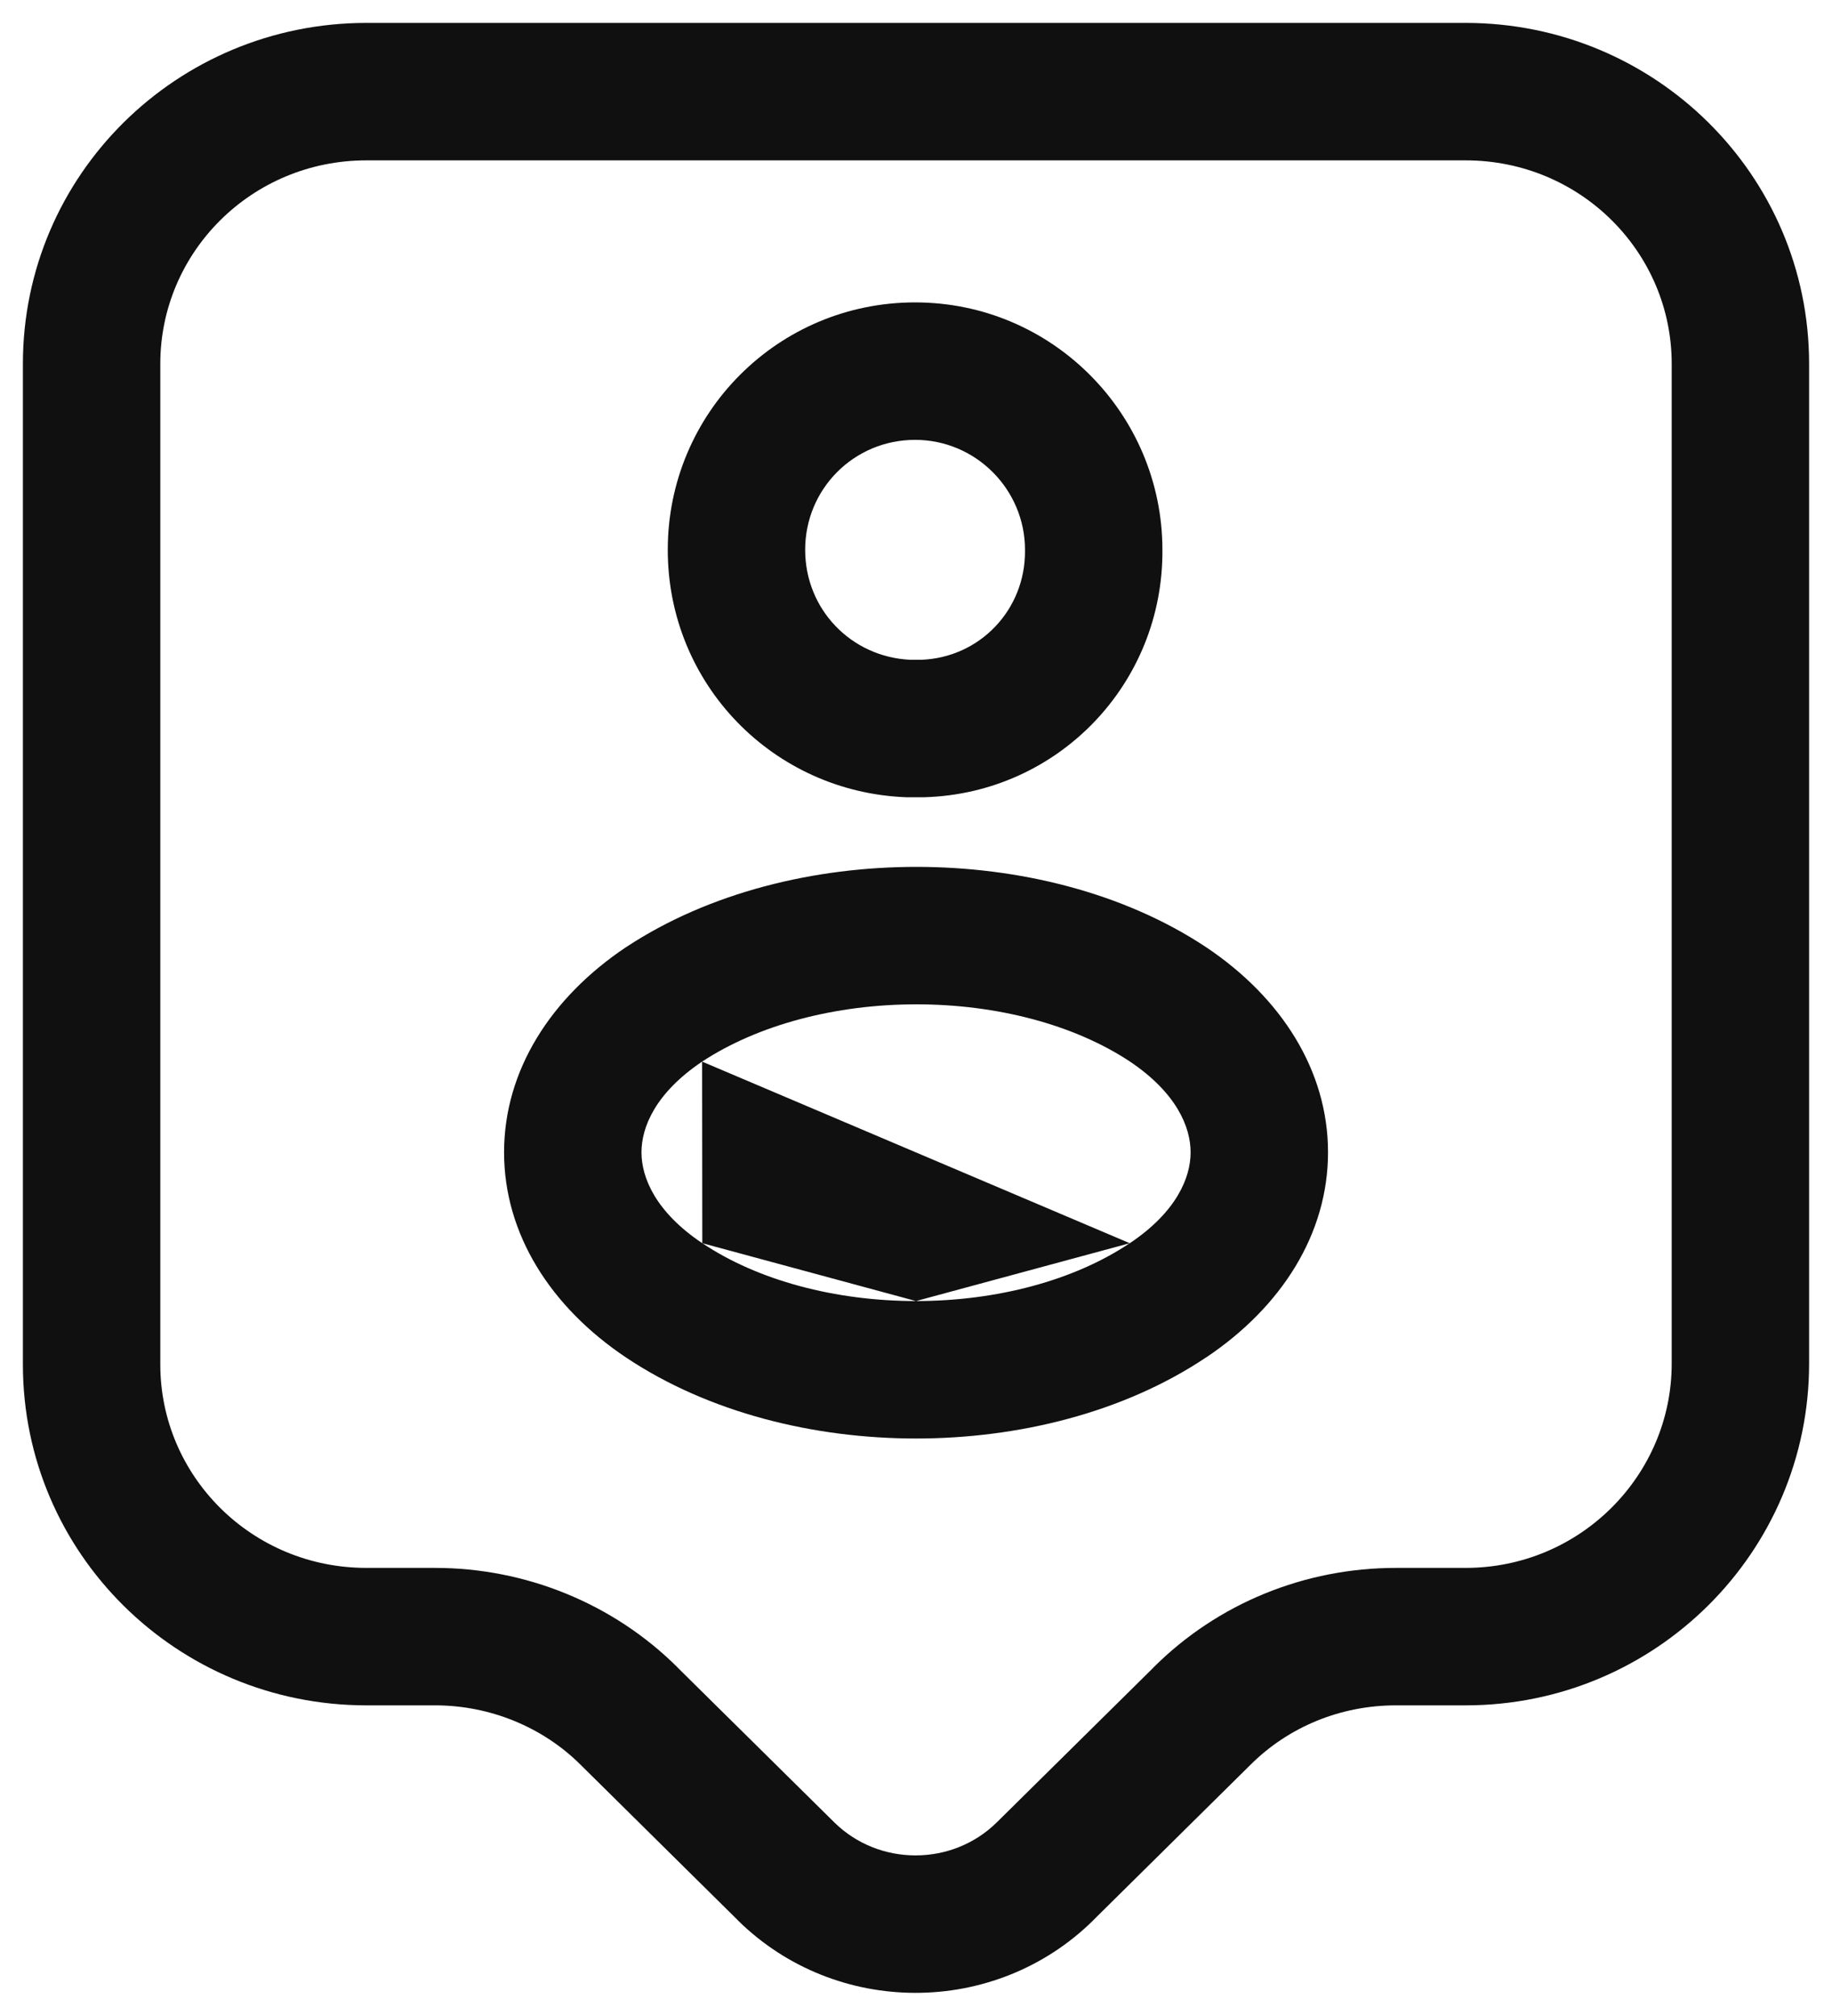<svg width="20" height="22" viewBox="0 0 20 22" fill="none" xmlns="http://www.w3.org/2000/svg">
<path fill-rule="evenodd" clip-rule="evenodd" d="M4 1.75C2.748 1.75 1.75 2.751 1.75 3.97V14.89C1.75 16.109 2.748 17.11 4 17.11H4.75C5.733 17.11 6.694 17.495 7.399 18.198C7.399 18.199 7.4 18.199 7.4 18.2L9.107 19.886C9.595 20.368 10.395 20.368 10.883 19.886L12.59 18.2C12.59 18.199 12.591 18.199 12.591 18.198C13.295 17.495 14.246 17.11 15.24 17.11H16C17.249 17.11 18.25 16.102 18.25 14.88V3.97C18.25 2.751 17.252 1.75 16 1.75H4ZM0.25 3.97C0.25 1.909 1.932 0.25 4 0.25H16C18.068 0.25 19.75 1.909 19.75 3.97V14.88C19.75 16.938 18.071 18.61 16 18.61H15.24C14.635 18.61 14.067 18.844 13.65 19.26L13.647 19.263L11.937 20.953L11.937 20.954C10.865 22.012 9.125 22.012 8.053 20.954L8.053 20.953L6.343 19.263L6.34 19.26C5.924 18.845 5.347 18.61 4.75 18.61H4C1.932 18.61 0.25 16.951 0.25 14.89V3.97Z" fill="#101010"/>
<path fill-rule="evenodd" clip-rule="evenodd" d="M9.99 4.8C9.324 4.8 8.79 5.334 8.79 6C8.79 6.649 9.291 7.169 9.936 7.2H10.057C10.693 7.177 11.196 6.657 11.19 6.007L11.19 6C11.19 5.342 10.653 4.8 9.99 4.8ZM7.29 6C7.29 4.506 8.496 3.3 9.99 3.3C11.486 3.3 12.688 4.516 12.69 5.997C12.702 7.462 11.55 8.658 10.091 8.7C10.084 8.7 10.077 8.7 10.07 8.7H9.92C9.911 8.7 9.901 8.7 9.891 8.7C8.442 8.644 7.29 7.467 7.29 6Z" fill="#101010"/>
<path fill-rule="evenodd" clip-rule="evenodd" d="M10.004 9.46C11.113 9.46 12.261 9.736 13.165 10.335L13.168 10.337L13.168 10.337C13.988 10.886 14.498 11.682 14.498 12.575C14.498 13.468 13.988 14.264 13.168 14.813L13.167 14.813C12.263 15.418 11.112 15.698 10 15.698C8.889 15.698 7.738 15.418 6.833 14.813L6.833 14.813C6.013 14.264 5.503 13.468 5.503 12.575C5.503 11.682 6.013 10.886 6.833 10.337L6.838 10.334L6.838 10.334C7.746 9.736 8.895 9.46 10.004 9.46ZM7.665 11.585C7.157 11.926 7.003 12.298 7.003 12.575C7.003 12.852 7.158 13.226 7.667 13.567M7.665 11.585C8.277 11.183 9.122 10.96 10.004 10.96C10.887 10.96 11.729 11.183 12.335 11.584C12.843 11.925 12.998 12.298 12.998 12.575C12.998 12.852 12.843 13.226 12.334 13.567M12.333 13.567C11.728 13.972 10.884 14.198 10 14.198L12.333 13.567ZM10 14.198C9.117 14.198 8.273 13.972 7.668 13.567L10 14.198Z" fill="#101010"/>
</svg>
